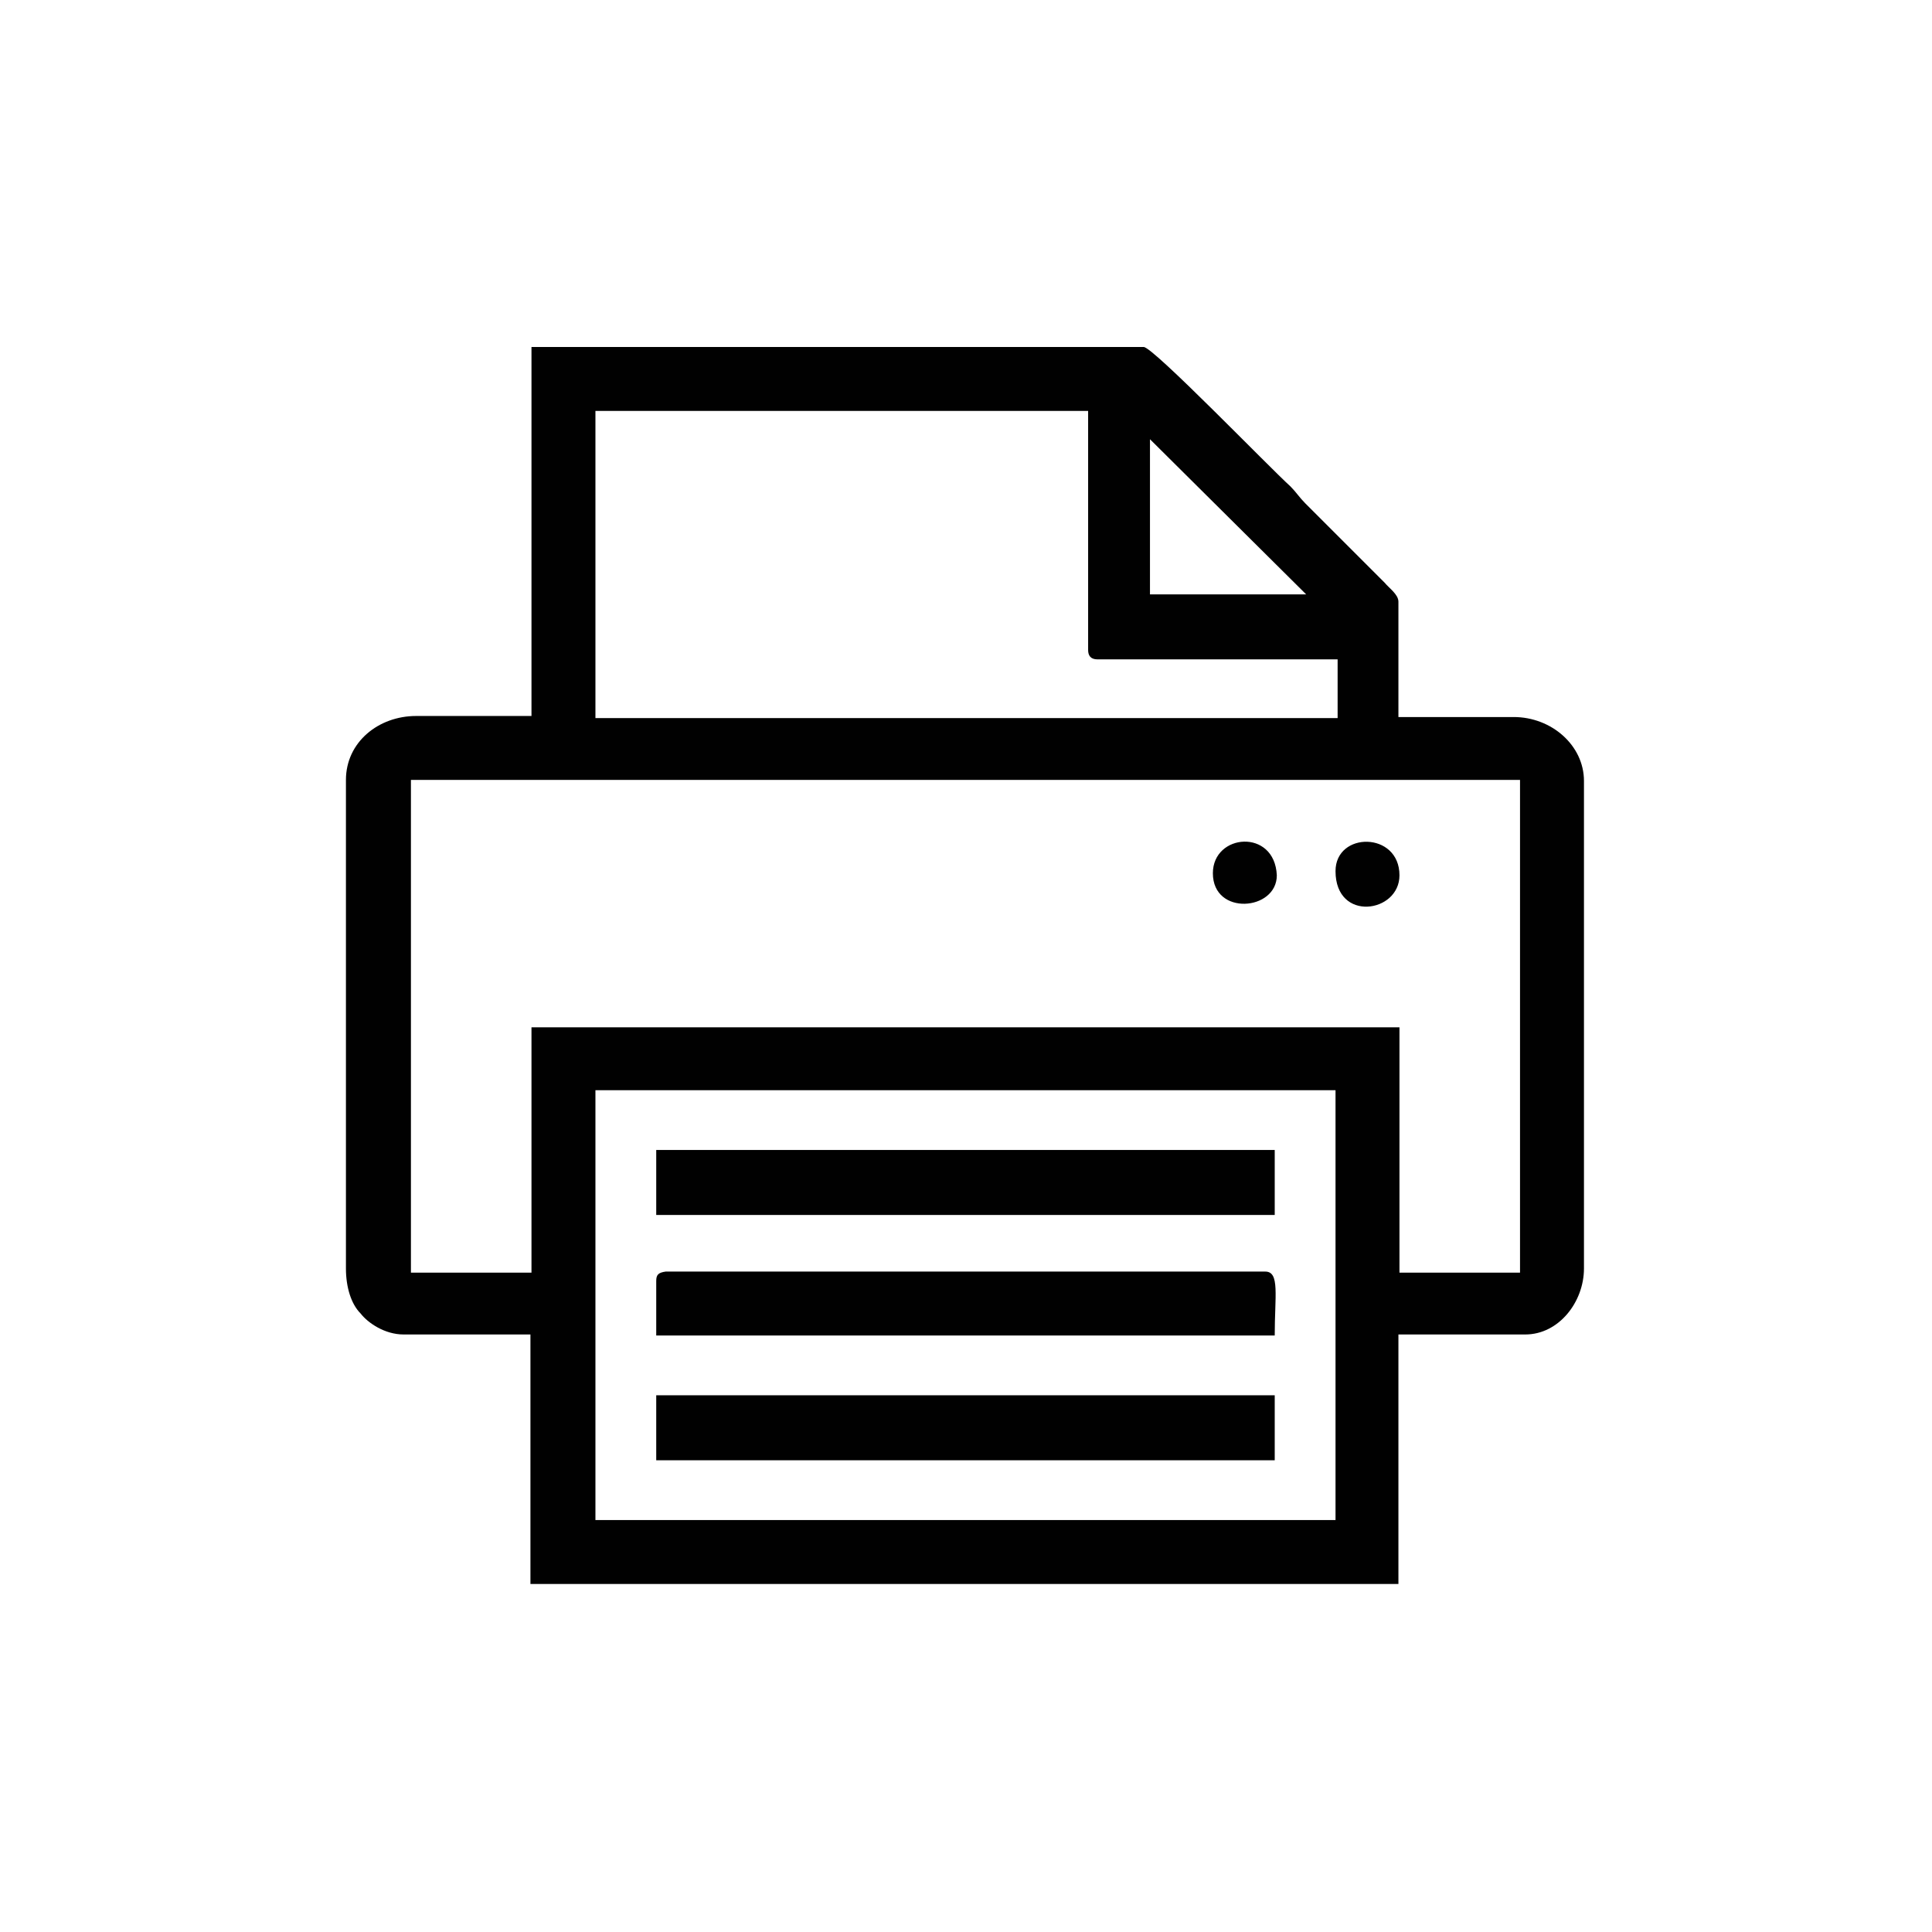 <?xml version="1.0" encoding="utf-8"?>
<!-- Generator: Adobe Illustrator 23.0.3, SVG Export Plug-In . SVG Version: 6.00 Build 0)  -->
<svg version="1.1" id="Layer_1" xmlns="http://www.w3.org/2000/svg" xmlns:xlink="http://www.w3.org/1999/xlink" x="0px" y="0px"
	 viewBox="0 0 184.3 184.3" style="enable-background:new 0 0 184.3 184.3;" xml:space="preserve">
<style type="text/css">
	.st0{fill:#010101;}
</style>
<g id="Layer_x0020_1">
	<g id="_2747160466080">
		<path class="st0" d="M56.8,104h70.6v41H56.8V104z M50.7,121.4H39.2v-47H145v47h-11.5V98H50.7V121.4z M56.8,39.2h47V62
			c0,0.5,0.2,0.9,0.9,0.9h22.9v5.6H56.8V39.2z M109.7,41.9l14.9,14.8h-14.9V41.9z M50.7,68.3h-11c-3.6,0-6.7,2.5-6.7,6.1v46.6
			c0,1.8,0.5,3.4,1.4,4.3c0.7,0.9,2.3,2,4.1,2h12.1v23.8h82.8v-23.8h12.1c3.2,0,5.6-3.1,5.6-6.3V74.5c0-3.4-3.1-6.1-6.7-6.1h-11v-11
			c0-0.7-0.9-1.3-1.3-1.8l-7.6-7.6c-0.5-0.5-0.9-1.1-1.4-1.6c-2-1.8-13.1-13.3-14-13.3H50.7V68.3z"/>
		<path class="st0" d="M62.6,122.2v5.2h59c0-3.8,0.5-6.1-0.9-6.1H63.5C62.8,121.4,62.6,121.6,62.6,122.2z"/>
		<polygon class="st0" points="62.6,115.9 121.6,115.9 121.6,109.7 62.6,109.7 		"/>
		<polygon class="st0" points="62.6,139.3 121.6,139.3 121.6,133.1 62.6,133.1 		"/>
		<path class="st0" d="M127.4,83.1c0,4.9,6.1,4,6.1,0.4C133.5,79.3,127.4,79.3,127.4,83.1z"/>
		<path class="st0" d="M115.7,83.3c0,4.1,6.1,3.6,6.1,0.2C121.6,79,115.7,79.5,115.7,83.3z"/>
	</g>
</g>
</svg>

